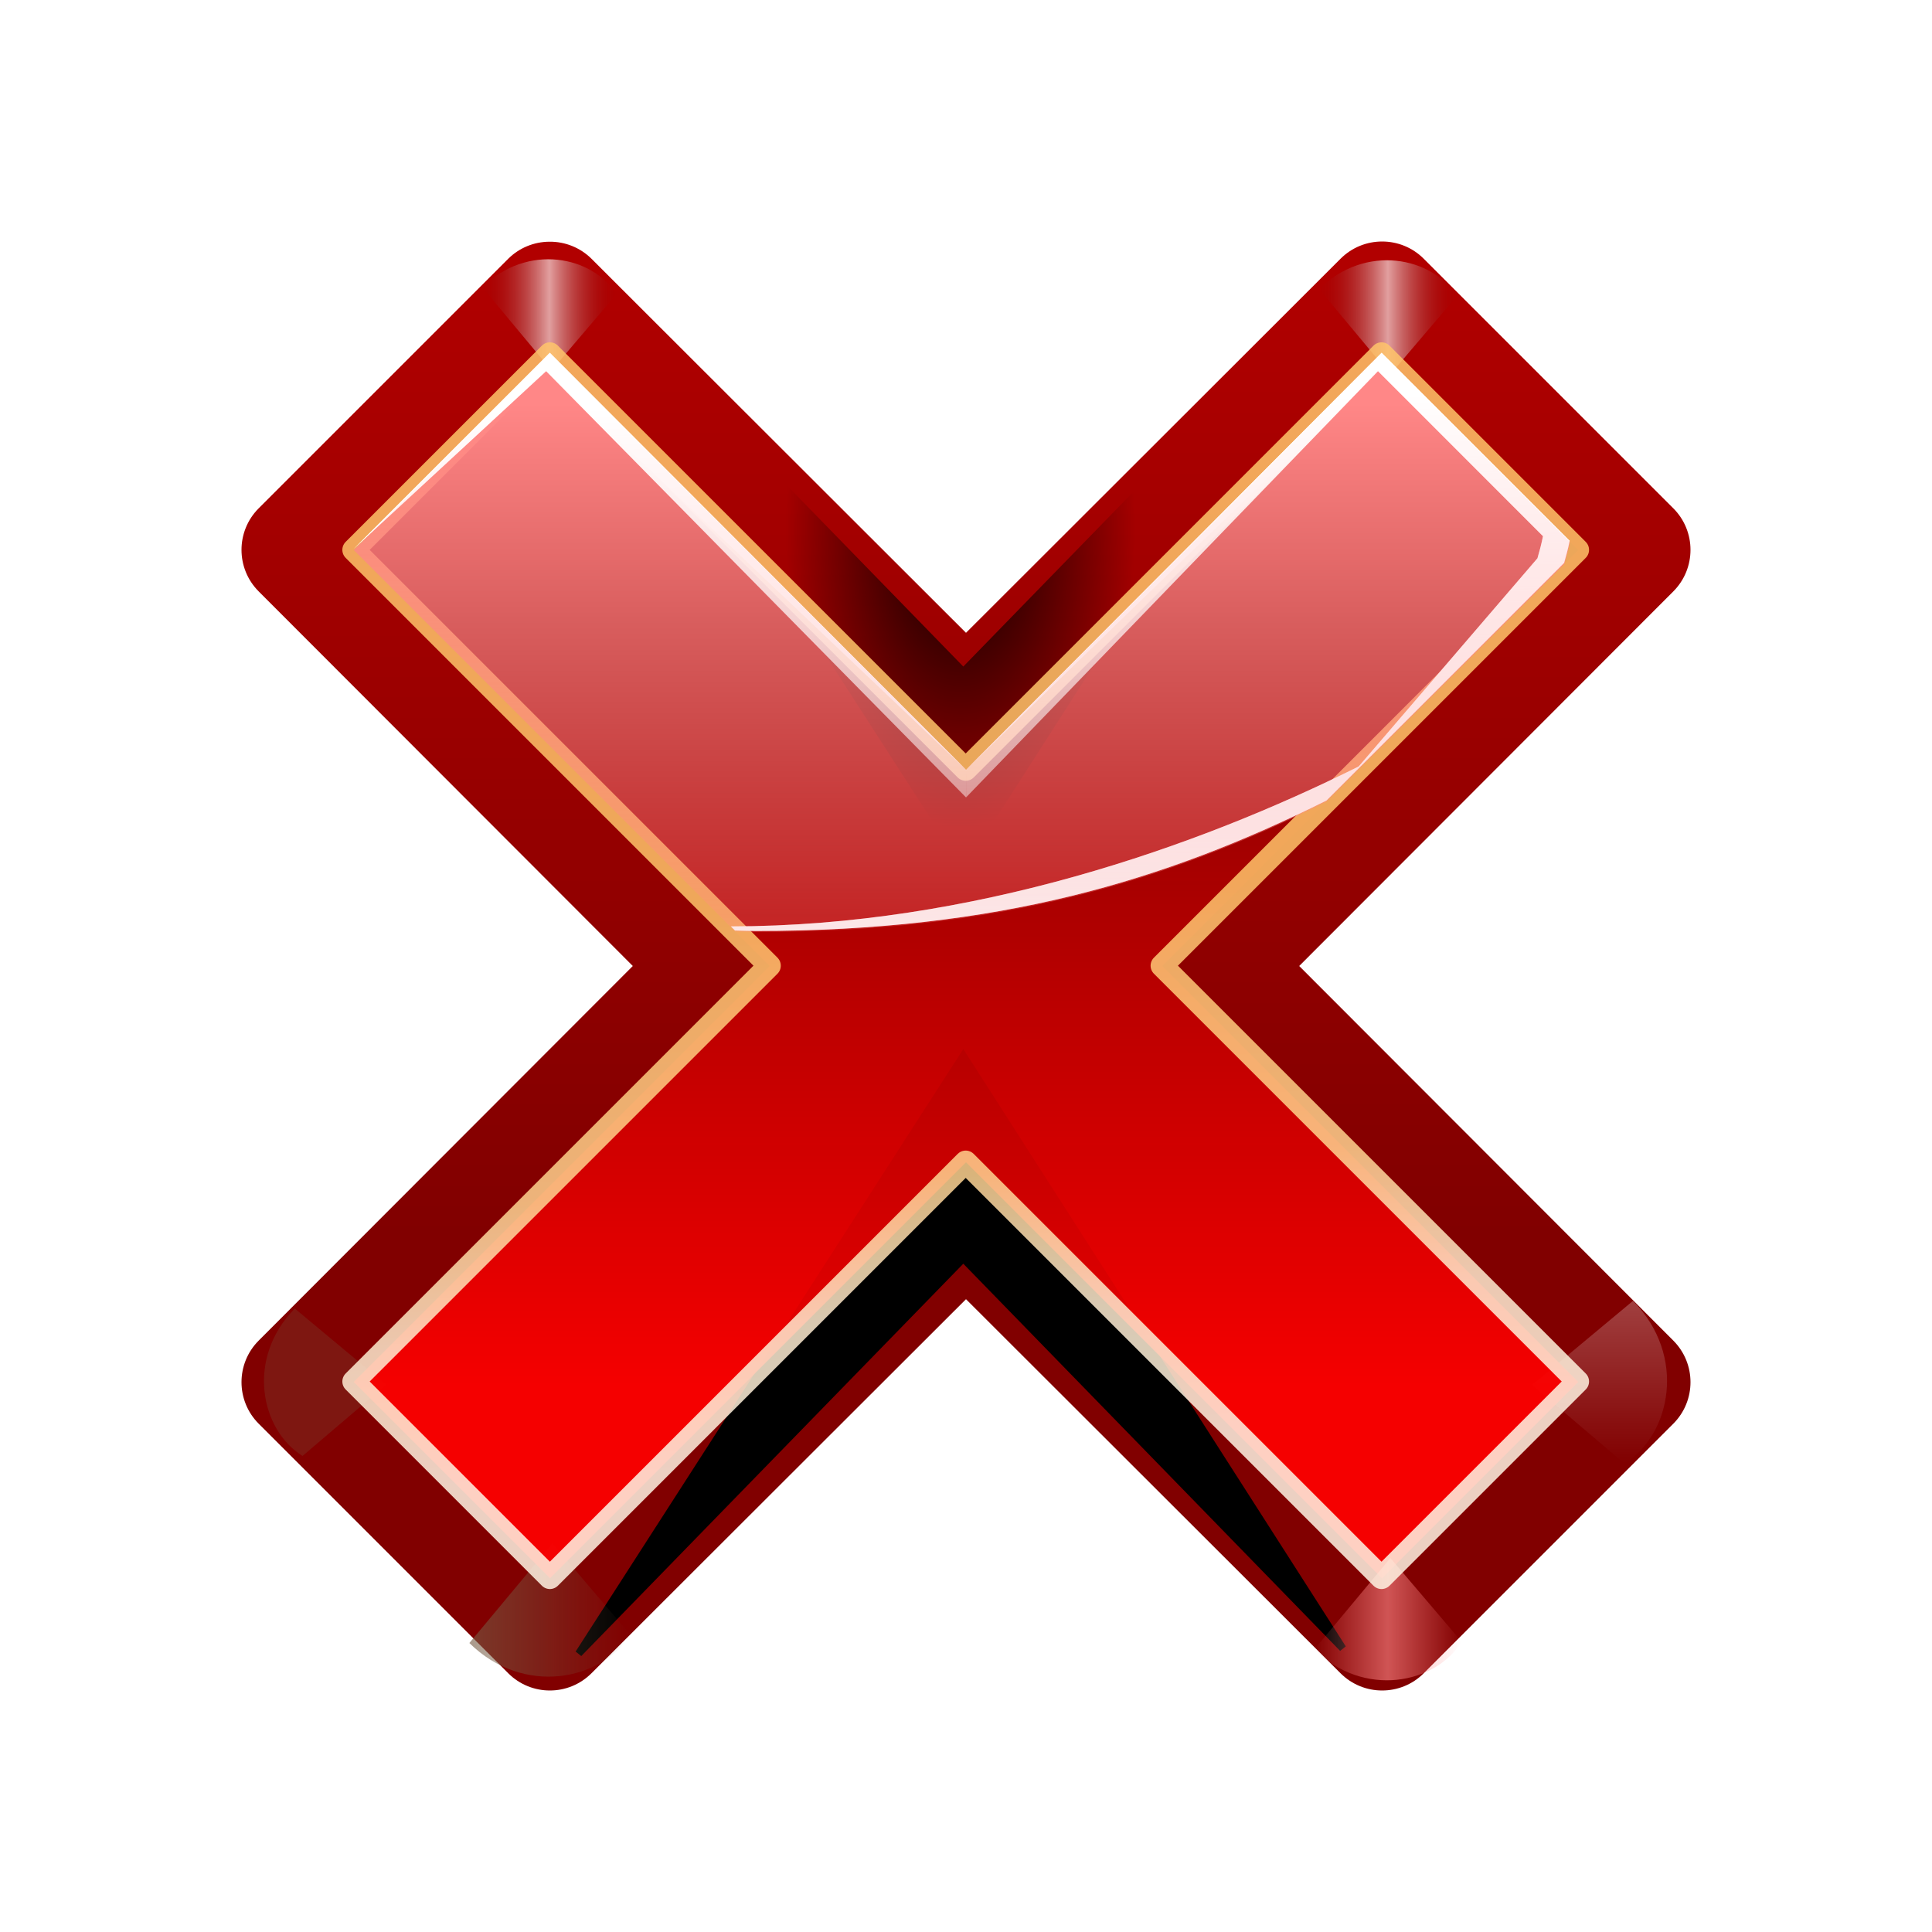 <?xml version="1.0" encoding="UTF-8" standalone="no"?>
<!-- Created with Inkscape (http://www.inkscape.org/) -->
<svg height="128" width="128" xmlns="http://www.w3.org/2000/svg" xmlns:xlink="http://www.w3.org/1999/xlink">
  <defs>
    <linearGradient id="linearGradient3489">
      <stop offset="0" stop-color="#765c44"/>
      <stop offset="1" stop-color="#765c44" stop-opacity="0"/>
    </linearGradient>
    <linearGradient id="linearGradient3207">
      <stop offset="0" stop-color="#fff"/>
      <stop offset="1" stop-color="#790000" stop-opacity="0"/>
    </linearGradient>
    <linearGradient gradientUnits="userSpaceOnUse" x1="-37.423" x2="-37.423" xlink:href="#linearGradient5826" y1="78.411" y2="-15.689"/>
    <clipPath id="clipPath3559">
      <path d="m-64.51 10.75c-1.042.008-2.04.423-2.781 1.156l-16.969 16.969c-1.561 1.562-1.561 4.094 0 5.656l25.438 25.469-25.438 25.469c-1.561 1.562-1.561 4.094 0 5.656l16.969 16.969c1.562 1.561 4.094 1.561 5.656 0l25.469-25.438 25.469 25.438c1.562 1.561 4.094 1.561 5.656 0l16.969-16.969c1.561-1.562 1.561-4.094 0-5.656l-25.438-25.469 25.438-25.469c1.561-1.562 1.561-4.094 0-5.656l-16.969-16.969c-1.562-1.561-4.094-1.561-5.656 0l-25.469 25.438-25.469-25.438c-.764-.756-1.8-1.173-2.875-1.156zm31.188 63.406c-.751-.759-1.775-1.187-2.844-1.187s-2.092.427-2.844 1.187z"/>
    </clipPath>
    <filter id="filter3549" height="1.296" width="1.233" x="-.116" y="-.148">
      <feGaussianBlur stdDeviation="2.57"/>
    </filter>
    <filter id="filter3477" height="1.277" width="1.28" x="-.14" y="-.139">
      <feGaussianBlur stdDeviation=".288"/>
    </filter>
    <filter id="filter3354">
      <feGaussianBlur stdDeviation=".458"/>
    </filter>
    <linearGradient id="linearGradient5826">
      <stop offset="0" stop-color="#810000"/>
      <stop offset="1" stop-color="#c50000"/>
    </linearGradient>
    <linearGradient id="linearGradient3366">
      <stop offset="0" stop-color="#ff8787"/>
      <stop offset="1" stop-color="#ff8787" stop-opacity="0"/>
    </linearGradient>
    <linearGradient id="linearGradient5253" gradientTransform="scale(1.098 .911)" gradientUnits="userSpaceOnUse" x1="26.091" x2="31.501" y1="14.857" y2="14.857">
      <stop offset="0" stop-color="#fff"/>
      <stop offset="1" stop-color="#fff" stop-opacity="0"/>
    </linearGradient>
    <linearGradient id="linearGradient5255" gradientTransform="scale(1.098 .911)" gradientUnits="userSpaceOnUse" x1="26.091" x2="31.501" xlink:href="#linearGradient3489" y1="14.857" y2="14.857"/>
    <linearGradient id="linearGradient5257" gradientUnits="userSpaceOnUse" x1="304.887" x2="345.62" xlink:href="#linearGradient3489" y1="385.861" y2="384.624"/>
    <linearGradient id="linearGradient5261" gradientUnits="userSpaceOnUse" spreadMethod="reflect" x1="88.606" x2="91.575" xlink:href="#linearGradient3366" y1="13.51" y2="13.51"/>
    <linearGradient id="linearGradient5263" gradientUnits="userSpaceOnUse" x1="60" x2="57.434" y1="92.973" y2="55.079">
      <stop offset="0" stop-color="#fff5e4"/>
      <stop offset=".25" stop-color="#ffecd0"/>
      <stop offset=".5" stop-color="#ffd390"/>
      <stop offset="1" stop-color="#ffc46a"/>
    </linearGradient>
    <radialGradient id="radialGradient5265" cx="-36.593" cy="90.073" gradientTransform="matrix(.458 0 0 .782 -19.848 18.821)" gradientUnits="userSpaceOnUse" r="25.986">
      <stop offset="0"/>
      <stop offset="1" stop-opacity="0"/>
    </radialGradient>
    <linearGradient id="linearGradient5273" gradientUnits="userSpaceOnUse" spreadMethod="reflect" x1="31.606" x2="34.575" xlink:href="#linearGradient3207" y1="13.51" y2="13.51"/>
    <linearGradient id="linearGradient5275" gradientUnits="userSpaceOnUse" spreadMethod="reflect" x1="88.606" x2="91.575" xlink:href="#linearGradient3207" y1="13.51" y2="13.51"/>
    <linearGradient id="linearGradient3188" gradientUnits="userSpaceOnUse" x1="61.727" x2="60.866" y1="76.739" y2="26.598">
      <stop offset="0" stop-color="#fff" stop-opacity="0"/>
      <stop offset="1" stop-color="#fff"/>
    </linearGradient>
    <linearGradient id="linearGradient3191" gradientUnits="userSpaceOnUse" x1="51.591" x2="51.591" xlink:href="#linearGradient3366" y1="26.721" y2="74.091"/>
    <linearGradient id="linearGradient3194" gradientTransform="matrix(1.381 0 0 .687 5.54 5.54)" gradientUnits="userSpaceOnUse" x1="68.313" x2="51.545" y1="109.976" y2="32.751">
      <stop offset="0" stop-color="#f4f5f8"/>
      <stop offset="1" stop-color="#fdfdfe"/>
    </linearGradient>
    <linearGradient id="linearGradient3200" gradientUnits="userSpaceOnUse" x1="59.135" x2="59.135" y1="91.73" y2="41.255">
      <stop offset="0" stop-color="#f00"/>
      <stop offset="1" stop-color="#7f0000"/>
    </linearGradient>
    <linearGradient id="linearGradient3208" gradientUnits="userSpaceOnUse" x1="62.776" x2="62.776" xlink:href="#linearGradient5826" y1="81.939" y2="-9.745"/>
  </defs>
  <g>
    <g transform="translate(214.926 -100.31)"/>
    <g transform="translate(214.926 -100.31)"/>
    <path d="m-259.402 132.756v-2.795z" fill="#fff" fill-opacity=".757"/>
    <path d="m215.361-31.058v-2.795z" fill="#fff" fill-opacity=".757"/>
    <path d="m249.736 22.336v-1.527z" fill="#fff" fill-opacity=".757"/>
    <path d="m36.384 16.014c-1.016.008-1.988.412-2.71 1.127l-16.533 16.533c-1.521 1.522-1.521 3.989-0 5.511l24.784 24.815-24.784 24.815c-1.521 1.522-1.521 3.989 0 5.511l16.533 16.533c1.522 1.521 3.989 1.521 5.511 0l24.815-24.784 24.815 24.784c1.522 1.521 3.989 1.521 5.511-0l16.533-16.533c1.521-1.522 1.521-3.989 0-5.511l-24.784-24.815 24.784-24.815c1.521-1.522 1.521-3.989-0-5.511l-16.533-16.533c-1.522-1.521-3.989-1.521-5.511 0l-24.815 24.784-24.815-24.784c-.744-.737-1.754-1.143-2.801-1.127zm30.387 61.778c-.732-.74-1.73-1.156-2.771-1.156-1.041 0-2.039.416-2.771 1.156z" fill="url(#linearGradient3208)"/>
    <g fill-rule="evenodd">
      <path clip-path="url(#clipPath3559)" d="m-62.579 106.787 26.163-26.87 25.809 26.517-25.809-40.305z" filter="url(#filter3549)" stroke="#000" stroke-width=".494" transform="matrix(.974 0 0 .974 99.29 5.54)"/>
      <path d="m31.7 16 2.875-3.375c-1.051-1.696-3.935-2.288-5.938-.312l2.812 3.375z" fill="url(#linearGradient5253)" filter="url(#filter3477)" opacity=".498" transform="matrix(0 1.816 -1.816 0 130.552 34.18)"/>
      <path d="m31.7 16 2.875-3.375c-1.051-1.696-3.935-2.288-5.938-.312l2.812 3.375z" fill="url(#linearGradient5255)" filter="url(#filter3477)" opacity=".79" transform="matrix(1.794 0 0 -1.794 -20.277 130.944)"/>
      <path d="m31.7 16 2.875-3.375c-1.051-1.696-3.935-2.288-5.938-.312l2.812 3.375z" fill="url(#linearGradient5257)" filter="url(#filter3477)" opacity=".498" transform="matrix(0 1.645 1.645 0 -.724 39.585)"/>
    </g>
    <path d="m91.558 23.437-27.558 27.558-27.558-27.558-13.005 13.005 27.558 27.558-27.558 27.558 13.005 13.005 27.558-27.558 27.558 27.558 13.005-13.005-27.558-27.558 27.558-27.558z" fill="url(#linearGradient3200)" opacity=".921"/>
    <path d="m88.7 16 2.875-3.375c-1.051-1.696-3.935-2.288-5.938-.312l2.812 3.375z" fill="url(#linearGradient5261)" fill-rule="evenodd" filter="url(#filter3477)" opacity=".79" transform="matrix(1.645 0 0 -1.645 -53.801 129.537)"/>
    <path clip-path="url(#clipPath3559)" d="m-62.579 106.787 26.163-26.87 25.809 26.517-25.809-40.305z" fill="url(#radialGradient5265)" fill-rule="evenodd" filter="url(#filter3549)" transform="matrix(.974 0 0 -.974 99.29 122)"/>
    <path d="m31.7 16 2.875-3.375c-1.051-1.696-3.935-2.288-5.938-.312l2.812 3.375z" fill="url(#linearGradient5273)" fill-rule="evenodd" filter="url(#filter3477)" opacity=".79" transform="matrix(1.496 0 0 1.496 -10.889 .614)"/>
    <path d="m88.7 16 2.875-3.375c-1.051-1.696-3.935-2.288-5.938-.312l2.812 3.375z" fill="url(#linearGradient5275)" fill-rule="evenodd" filter="url(#filter3477)" opacity=".79" transform="matrix(1.536 0 0 1.536 -44.143 .238)"/>
    <path d="m88.284 18.368-28.284 28.284-28.284-28.284-13.347 13.347 28.284 28.284-28.284 28.284 13.347 13.347 28.284-28.284 28.284 28.284 13.347-13.347-28.284-28.284 28.284-28.284z" style="opacity:.921;fill:none;stroke-width:1.54;stroke-linecap:round;stroke-linejoin:round;stroke-dashoffset:1.088;stroke:url(#linearGradient5263);filter:url(#filter3354)" transform="matrix(.974 0 0 .974 5.54 5.54)"/>
    <path d="m36.427 23.375-.731.731-12.272 12.272 12.759-11.785 27.818 26.406 27.293-26.406 10.932 10.932c-.096.495-.225.974-.365 1.461l-11.845 13.794c-10.683 5.326-25.579 10.579-41.593 10.596l.274.274c.459.005.908.03 1.37.03 16.063-0 27.108-3.308 37.818-8.647l15.742-15.742c.065-.225.125-.446.183-.67.068-.262.131-.525.183-.792l-12.455-12.455-.731.731-26.805 26.893z" fill="url(#linearGradient3194)"/>
    <path d="m36.445 23.442-13.003 13.003 25.272 25.272c.459.005.908.03 1.37.03 16.063-0 27.108-3.308 37.818-8.647l15.742-15.742c.141-.487.27-.967.365-1.461l-12.455-12.455-27.555 27.555z" fill="url(#linearGradient3191)"/>
    <path d="m36.427 23.375-.731.731-12.272 12.272 12.759-11.785 27.824 28.244-.006-1.838.01 1.824 27.283-28.23 10.932 10.932c-.096.495-.225.974-.365 1.461l-11.845 13.794c-10.683 5.326-25.579 10.579-41.593 10.596l.274.274c.459.005.908.03 1.37.03 16.063-0 27.108-3.308 37.818-8.647l15.742-15.742c.065-.225.125-.446.183-.67.068-.262.131-.525.183-.792l-12.455-12.455-.731.731-26.805 26.893z" fill="url(#linearGradient3188)"/>
  </g>
  <g/>
</svg>